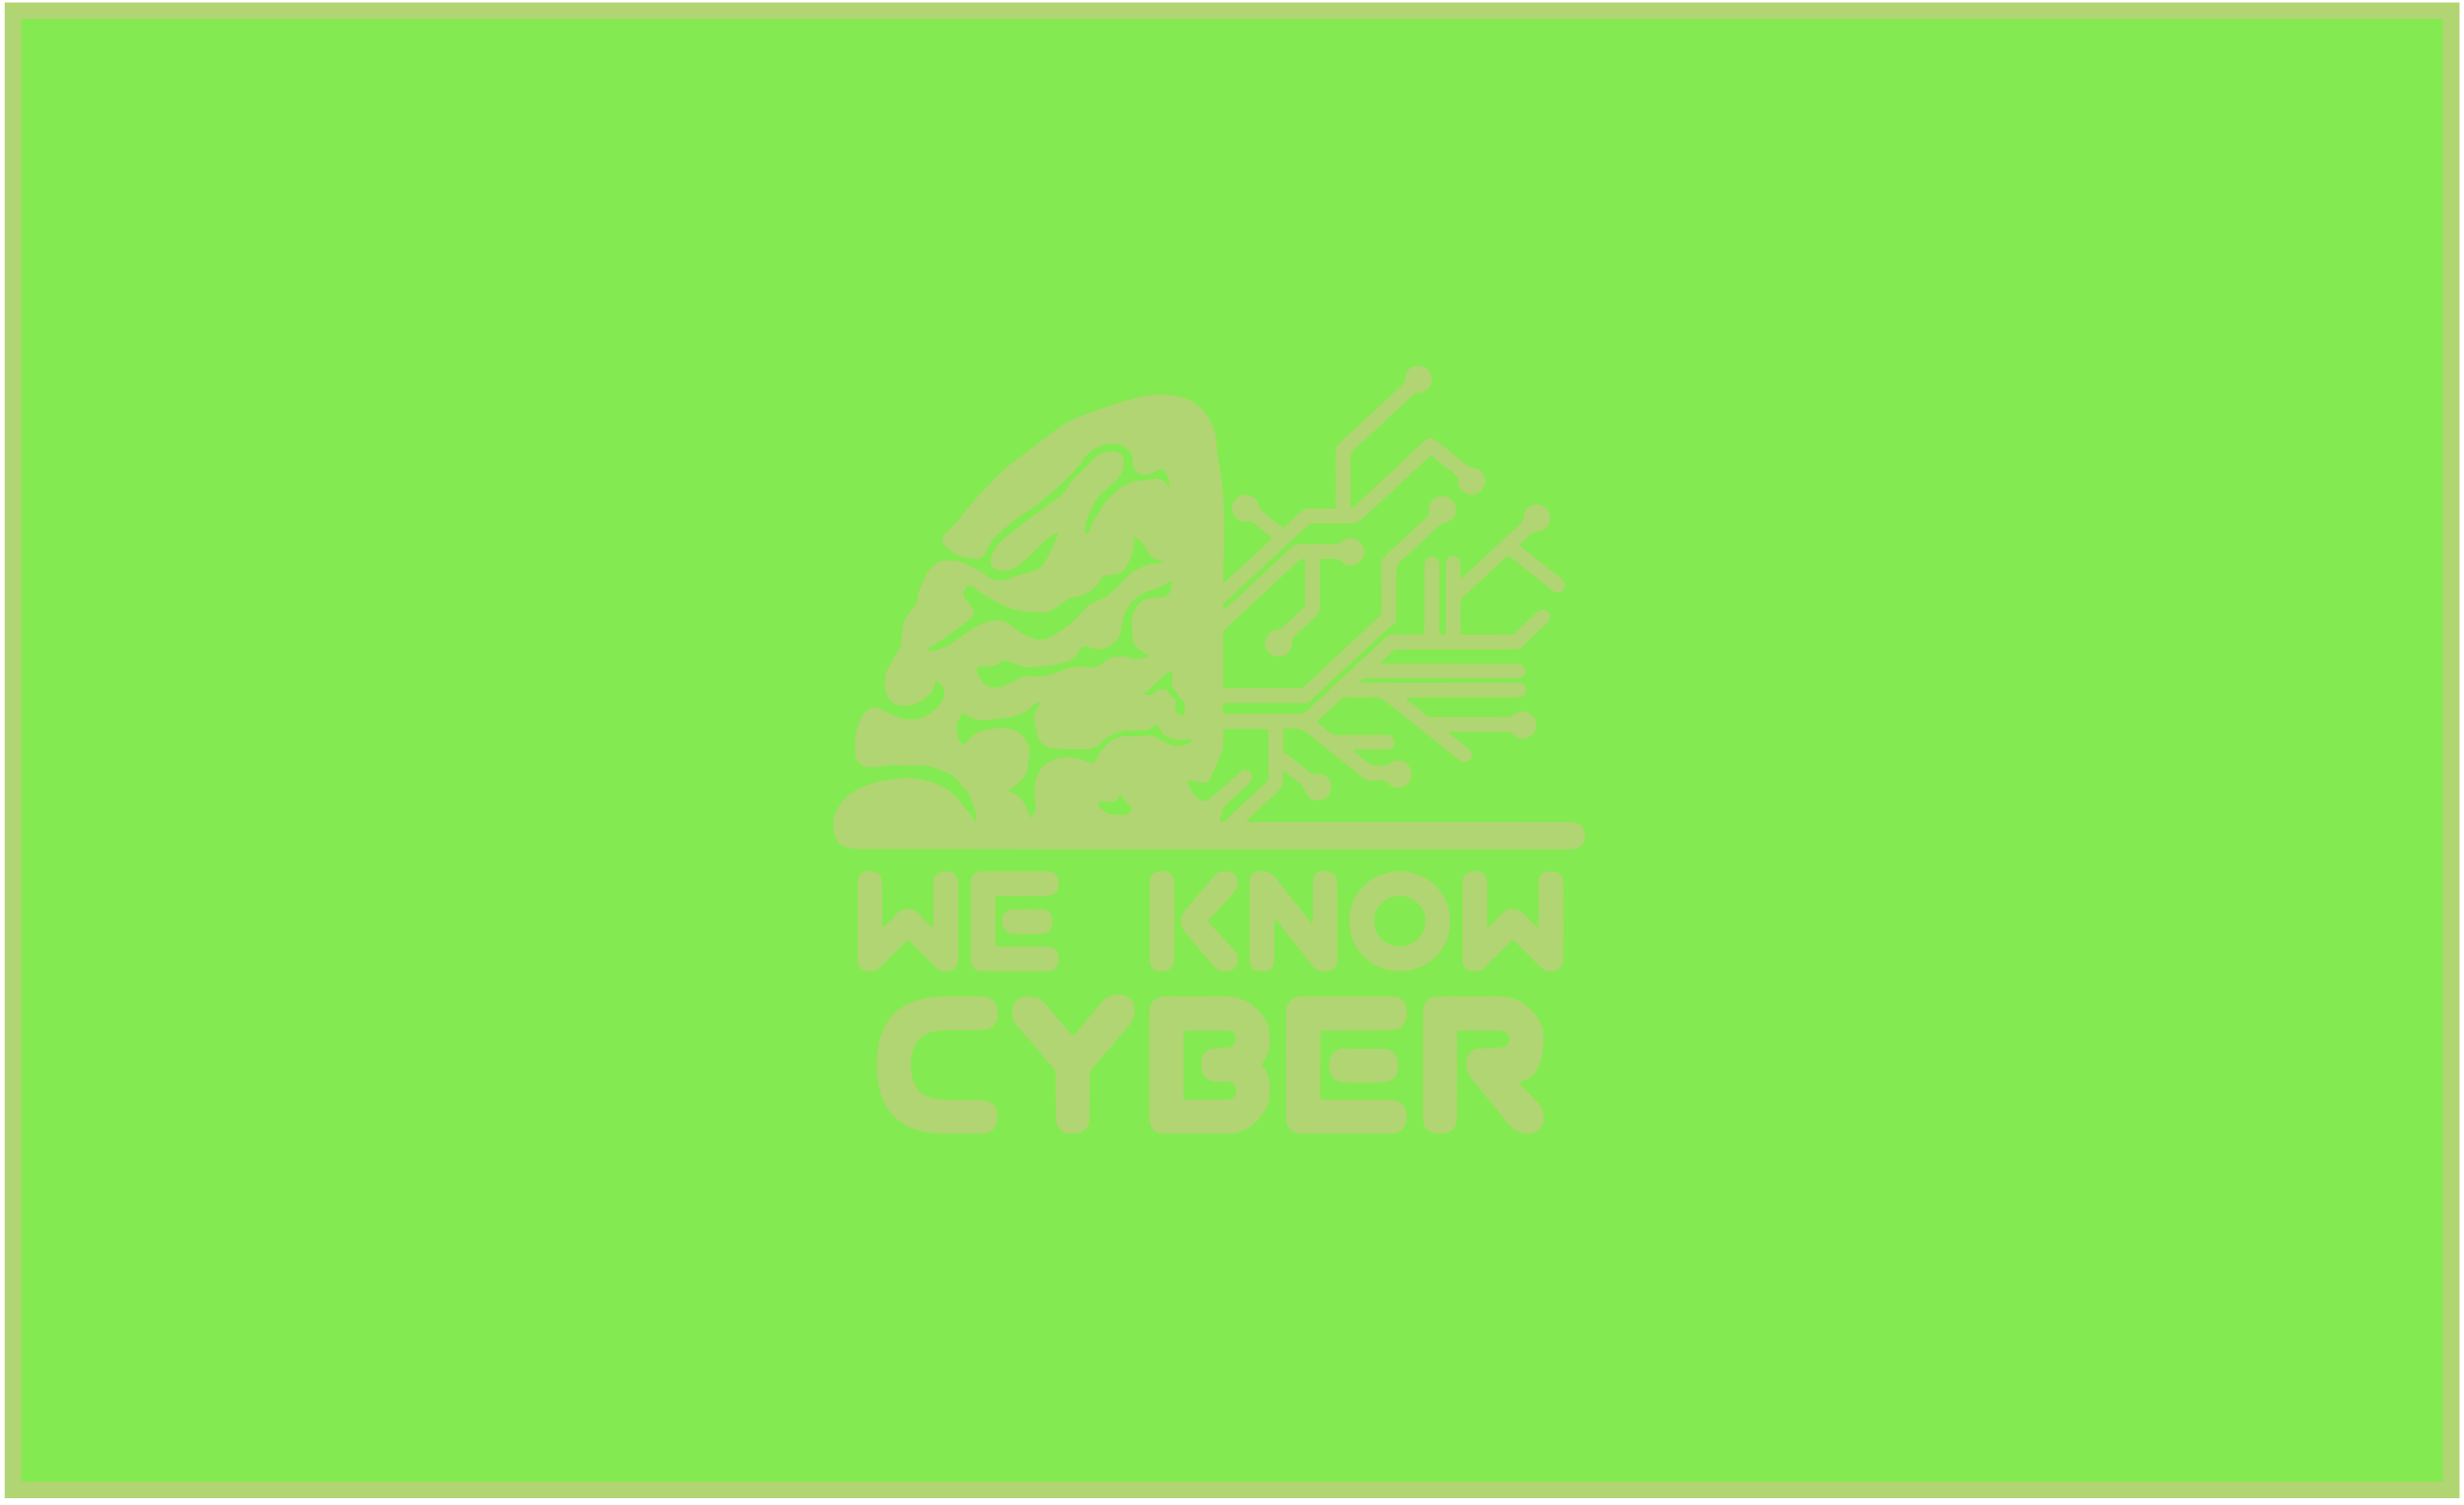 <svg width="298" height="182" viewBox="0 0 298 182" fill="none" xmlns="http://www.w3.org/2000/svg">
<rect x="1.571" y="1.3" width="294.887" height="178.892" fill="black"/>
<rect x="1.571" y="1.3" width="294.887" height="178.892" fill="#84EA51" style="mix-blend-mode:darken"/>
<rect x="1.571" y="1.3" width="294.887" height="178.892" stroke="#B1D572" stroke-width="2"/>
<g clip-path="url(#clip0_257_119)">
<path d="M155.201 63.853C155.415 63.666 155.591 63.517 155.761 63.361C156.228 62.93 156.69 62.496 157.155 62.064C157.561 61.685 158.014 61.47 158.597 61.498C159.364 61.535 160.134 61.508 160.903 61.508C161.084 61.508 161.265 61.508 161.503 61.508C161.519 61.274 161.544 61.083 161.544 60.892C161.547 58.872 161.558 56.851 161.538 54.832C161.533 54.27 161.717 53.858 162.133 53.475C164.603 51.201 167.051 48.905 169.515 46.624C169.776 46.383 169.919 46.143 169.929 45.769C169.948 45.016 170.452 44.457 171.186 44.28C171.865 44.115 172.582 44.404 172.942 45.036C173.569 46.136 172.817 47.437 171.723 47.466C171.3 47.477 171.013 47.641 170.72 47.916C168.403 50.085 166.08 52.245 163.747 54.397C163.469 54.654 163.338 54.917 163.342 55.304C163.361 57.14 163.352 58.976 163.353 60.812C163.353 61.008 163.353 61.204 163.353 61.405C163.641 61.459 163.747 61.287 163.873 61.17C165.085 60.046 166.294 58.918 167.504 57.791C169.093 56.311 170.681 54.831 172.271 53.351C172.757 52.898 173.168 52.878 173.696 53.294C174.823 54.184 175.947 55.079 177.066 55.979C177.445 56.283 177.809 56.551 178.333 56.613C178.993 56.691 179.381 57.162 179.56 57.787C179.733 58.39 179.549 58.914 179.12 59.343C178.618 59.844 177.999 59.932 177.359 59.684C176.726 59.439 176.345 58.933 176.375 58.256C176.395 57.78 176.197 57.528 175.858 57.27C175.048 56.654 174.259 56.008 173.46 55.375C173.344 55.283 173.22 55.197 173.07 55.085C172.948 55.182 172.828 55.265 172.721 55.363C170.177 57.729 167.636 60.095 165.092 62.462C164.995 62.553 164.893 62.64 164.797 62.733C164.382 63.137 163.902 63.315 163.306 63.3C161.852 63.266 160.398 63.29 158.945 63.276C158.607 63.273 158.348 63.362 158.095 63.6C154.838 66.646 151.573 69.683 148.301 72.712C147.986 73.003 147.828 73.296 147.999 73.759C148.114 73.679 148.224 73.62 148.314 73.536C150.906 71.126 153.501 68.717 156.081 66.292C156.433 65.961 156.788 65.793 157.28 65.802C158.683 65.826 160.087 65.803 161.491 65.813C161.807 65.815 162.054 65.744 162.297 65.515C162.811 65.029 163.536 64.969 164.157 65.304C164.731 65.613 165.068 66.282 164.986 66.946C164.903 67.615 164.387 68.172 163.712 68.328C163.142 68.459 162.634 68.316 162.245 67.901C161.999 67.641 161.746 67.562 161.408 67.575C160.843 67.595 160.277 67.581 159.662 67.581C159.643 67.822 159.614 68.016 159.613 68.209C159.61 69.879 159.592 71.549 159.621 73.218C159.632 73.854 159.439 74.324 158.95 74.742C158.151 75.425 157.411 76.178 156.626 76.878C156.355 77.12 156.235 77.354 156.254 77.732C156.296 78.576 155.65 79.296 154.832 79.397C154.014 79.498 153.269 78.993 153.049 78.188C152.795 77.256 153.426 76.275 154.398 76.166C154.742 76.127 154.988 76 155.227 75.774C156.002 75.038 156.786 74.311 157.574 73.588C157.761 73.417 157.841 73.234 157.839 72.978C157.829 71.342 157.835 69.706 157.833 68.07C157.833 67.924 157.811 67.779 157.8 67.653C157.439 67.493 157.224 67.672 157.009 67.872C156.032 68.784 155.051 69.692 154.074 70.602C152.155 72.389 150.242 74.181 148.315 75.959C148.05 76.204 147.918 76.449 147.921 76.82C147.938 78.773 147.929 80.726 147.931 82.679C147.931 82.842 147.948 83.004 147.96 83.21C148.175 83.222 148.354 83.242 148.532 83.242C151.357 83.244 154.181 83.238 157.006 83.249C157.35 83.25 157.605 83.142 157.852 82.912C160.108 80.801 162.371 78.699 164.633 76.593C165.329 75.944 166.015 75.283 166.725 74.65C166.971 74.43 167.074 74.203 167.07 73.872C167.055 72.053 167.079 70.233 167.051 68.414C167.043 67.881 167.216 67.497 167.601 67.143C169.25 65.631 170.879 64.096 172.525 62.578C172.762 62.359 172.886 62.159 172.837 61.804C172.733 61.064 173.161 60.39 173.826 60.118C174.499 59.844 175.243 60.04 175.725 60.62C176.499 61.551 175.986 62.982 174.752 63.236C174.411 63.306 174.177 63.457 173.944 63.675C172.381 65.133 170.821 66.595 169.244 68.038C168.971 68.287 168.863 68.548 168.865 68.907C168.874 70.743 168.868 72.58 168.867 74.416C168.867 74.582 168.863 74.75 168.851 74.916C168.827 75.259 168.656 75.504 168.36 75.681C168.147 75.809 167.939 75.951 167.758 76.119C164.673 78.981 161.59 81.847 158.511 84.716C158.211 84.996 157.897 85.164 157.472 85.04C157.348 85.004 157.207 85.018 157.074 85.018C154.199 85.017 151.325 85.017 148.45 85.018C148.302 85.018 148.154 85.032 148.007 85.04C147.778 85.44 147.902 85.832 147.904 86.27C148.12 86.288 148.297 86.316 148.474 86.316C151.332 86.319 154.189 86.313 157.048 86.322C157.509 86.323 157.861 86.176 158.204 85.853C161.346 82.905 164.506 79.975 167.658 77.037C167.946 76.769 168.254 76.698 168.655 76.712C169.823 76.752 170.992 76.724 172.161 76.722C172.174 76.722 172.188 76.705 172.258 76.659C172.265 76.524 172.283 76.347 172.283 76.171C172.285 73.833 172.282 71.497 172.286 69.159C172.287 68.809 172.295 68.457 172.335 68.11C172.385 67.672 172.714 67.364 173.118 67.33C173.545 67.294 173.932 67.562 174.039 68.011C174.093 68.234 174.102 68.473 174.103 68.705C174.106 71.176 174.104 73.646 174.103 76.117C174.103 76.298 174.103 76.479 174.103 76.704C174.353 76.704 174.559 76.704 174.829 76.704C174.842 76.52 174.866 76.327 174.866 76.135C174.869 73.614 174.868 71.094 174.869 68.572C174.869 68.422 174.862 68.272 174.874 68.122C174.911 67.643 175.301 67.255 175.745 67.245C176.181 67.235 176.601 67.623 176.63 68.101C176.655 68.533 176.635 68.969 176.641 69.403C176.643 69.562 176.662 69.722 176.68 69.974C176.863 69.834 176.983 69.758 177.085 69.663C179.361 67.549 181.632 65.43 183.91 63.319C184.132 63.113 184.243 62.902 184.255 62.587C184.287 61.63 184.971 60.993 185.901 61.009C186.765 61.024 187.456 61.699 187.489 62.559C187.524 63.455 186.863 64.219 185.944 64.261C185.573 64.278 185.317 64.406 185.071 64.649C184.646 65.069 184.206 65.472 183.734 65.918C183.913 66.069 184.048 66.189 184.187 66.299C185.677 67.485 187.167 68.67 188.657 69.856C188.787 69.959 188.924 70.061 189.031 70.186C189.337 70.541 189.336 70.984 189.044 71.326C188.752 71.667 188.312 71.746 187.918 71.519C187.803 71.453 187.699 71.366 187.595 71.283C185.988 70.003 184.382 68.723 182.775 67.443C182.672 67.361 182.56 67.288 182.425 67.189C182.317 67.268 182.206 67.334 182.113 67.42C180.41 68.999 178.716 70.585 177.007 72.156C176.737 72.404 176.626 72.66 176.634 73.026C176.656 74.061 176.642 75.096 176.642 76.131C176.642 76.31 176.642 76.49 176.642 76.704C176.842 76.722 176.987 76.747 177.13 76.747C178.952 76.75 180.774 76.743 182.595 76.754C182.887 76.756 183.098 76.663 183.305 76.466C184.103 75.704 184.913 74.957 185.721 74.208C185.855 74.084 185.992 73.954 186.147 73.863C186.503 73.654 186.928 73.725 187.202 74.016C187.504 74.337 187.549 74.753 187.297 75.113C187.193 75.261 187.059 75.392 186.925 75.517C186.244 76.157 185.552 76.787 184.877 77.433C184.663 77.638 184.473 77.873 184.299 78.113C184.119 78.36 183.896 78.509 183.594 78.531C183.411 78.544 183.227 78.544 183.043 78.546C181.005 78.546 178.965 78.546 176.927 78.546C174.354 78.546 171.783 78.553 169.21 78.543C168.815 78.54 168.509 78.644 168.231 78.93C167.825 79.347 167.388 79.732 166.947 80.147C167.128 80.328 167.319 80.27 167.488 80.271C169.744 80.275 172.001 80.273 174.256 80.273C177.264 80.273 180.272 80.272 183.28 80.275C183.462 80.275 183.651 80.281 183.823 80.332C184.254 80.457 184.51 80.861 184.458 81.287C184.408 81.703 184.103 81.999 183.654 82.042C183.422 82.064 183.187 82.058 182.953 82.058C177.137 82.059 171.321 82.058 165.506 82.059C165.141 82.059 164.755 82.013 164.545 82.439C164.66 82.624 164.844 82.549 164.995 82.55C165.98 82.558 166.967 82.555 167.953 82.555C173.033 82.554 178.113 82.553 183.194 82.553C183.41 82.553 183.631 82.546 183.843 82.582C184.316 82.664 184.609 83.044 184.585 83.507C184.562 83.951 184.21 84.295 183.734 84.328C183.551 84.341 183.366 84.335 183.183 84.335C179.004 84.336 174.827 84.335 170.649 84.337C170.456 84.337 170.264 84.354 169.976 84.367C170.115 84.529 170.174 84.624 170.255 84.689C171.01 85.296 171.775 85.89 172.522 86.506C172.782 86.719 173.068 86.725 173.371 86.725C175.977 86.725 178.585 86.725 181.191 86.725C181.543 86.725 181.894 86.715 182.244 86.728C182.59 86.74 182.874 86.662 183.155 86.42C183.667 85.975 184.278 85.915 184.885 86.223C185.467 86.517 185.778 87.006 185.783 87.672C185.789 88.385 185.452 88.886 184.816 89.175C184.167 89.471 183.538 89.36 183.062 88.861C182.765 88.549 182.467 88.501 182.09 88.502C179.984 88.509 177.878 88.505 175.772 88.505C175.608 88.505 175.443 88.505 175.18 88.505C175.304 88.657 175.356 88.75 175.433 88.812C176.097 89.346 176.765 89.873 177.431 90.406C177.56 90.51 177.694 90.615 177.802 90.741C178.089 91.077 178.089 91.503 177.82 91.844C177.576 92.153 177.148 92.267 176.78 92.1C176.631 92.031 176.494 91.929 176.364 91.826C173.436 89.498 170.504 87.175 167.588 84.831C167.149 84.478 166.712 84.299 166.135 84.322C165.067 84.366 163.996 84.344 162.927 84.329C162.588 84.324 162.327 84.411 162.077 84.652C161.27 85.427 160.442 86.18 159.624 86.943C159.516 87.044 159.418 87.156 159.268 87.313C159.549 87.54 159.801 87.749 160.06 87.951C160.44 88.249 160.785 88.652 161.219 88.806C161.652 88.961 162.174 88.874 162.657 88.876C164.245 88.881 165.833 88.877 167.42 88.879C167.586 88.879 167.757 88.877 167.918 88.914C168.384 89.022 168.662 89.419 168.611 89.874C168.562 90.306 168.23 90.631 167.764 90.64C166.829 90.657 165.892 90.649 164.957 90.65C164.623 90.651 164.288 90.646 163.954 90.653C163.863 90.655 163.773 90.69 163.63 90.722C163.717 90.825 163.759 90.894 163.819 90.942C164.431 91.434 165.039 91.931 165.666 92.402C165.813 92.512 166.027 92.563 166.214 92.58C166.53 92.609 166.85 92.574 167.166 92.592C167.546 92.614 167.858 92.522 168.18 92.284C168.88 91.766 169.853 91.941 170.369 92.621C170.907 93.33 170.805 94.3 170.134 94.874C169.493 95.422 168.472 95.397 167.916 94.753C167.651 94.447 167.383 94.339 167.009 94.367C166.677 94.392 166.34 94.374 166.011 94.419C165.602 94.475 165.27 94.377 164.945 94.117C162.782 92.383 160.588 90.688 158.452 88.922C157.74 88.333 157.032 87.982 156.104 88.112C155.828 88.152 155.542 88.118 155.227 88.118C155.206 88.288 155.177 88.414 155.176 88.541C155.171 89.175 155.184 89.809 155.169 90.444C155.163 90.718 155.242 90.911 155.464 91.085C156.451 91.856 157.429 92.639 158.402 93.427C158.615 93.601 158.818 93.627 159.09 93.586C159.889 93.464 160.54 93.825 160.859 94.511C161.155 95.148 161.002 95.894 160.472 96.391C159.599 97.21 158.113 96.818 157.828 95.654C157.721 95.221 157.504 94.953 157.175 94.706C156.668 94.325 156.18 93.92 155.681 93.528C155.555 93.428 155.421 93.34 155.2 93.182C155.188 93.506 155.161 93.73 155.175 93.952C155.225 94.774 154.944 95.418 154.308 95.974C153.163 96.972 152.072 98.034 150.96 99.069C150.881 99.144 150.815 99.231 150.656 99.407C150.976 99.407 151.186 99.407 151.395 99.407C164.045 99.407 176.697 99.406 189.347 99.409C189.68 99.409 190.018 99.418 190.346 99.468C191.159 99.587 191.71 100.242 191.72 101.066C191.73 101.861 191.204 102.521 190.414 102.667C190.137 102.718 189.849 102.723 189.567 102.723C184.152 102.726 178.738 102.725 173.323 102.725C157.781 102.725 142.239 102.731 126.697 102.723C119.094 102.719 111.492 102.687 103.889 102.675C103.102 102.674 102.362 102.509 101.673 102.143C101.51 102.057 101.359 101.896 101.27 101.734C100.786 100.852 100.643 99.903 100.853 98.924C100.935 98.541 101.104 98.167 101.293 97.819C101.89 96.715 102.762 95.913 103.908 95.361C105.439 94.623 107.058 94.307 108.729 94.172C108.747 94.171 108.764 94.172 108.78 94.169C109.911 93.915 111.003 94.184 112.093 94.433C113.335 94.718 114.434 95.268 115.386 96.137C115.785 96.502 116.132 96.89 116.44 97.329C116.697 97.697 117.006 98.026 117.274 98.386C117.511 98.704 117.722 99.039 117.977 99.413C118.032 99.305 118.109 99.226 118.102 99.154C118.066 98.792 118.053 98.418 117.949 98.075C117.782 97.518 117.565 96.975 117.342 96.436C117.123 95.906 116.815 95.432 116.356 95.069C116.279 95.008 116.197 94.937 116.155 94.852C115.722 93.997 114.937 93.585 114.105 93.26C113.299 92.945 112.488 92.618 111.604 92.591C111.306 92.582 111.008 92.594 110.71 92.595C110.21 92.598 109.704 92.647 109.21 92.592C108.405 92.503 107.615 92.523 106.819 92.661C106.147 92.779 105.478 92.87 104.78 92.764C104.203 92.675 103.442 91.945 103.444 91.28C103.447 90.515 103.325 89.751 103.458 88.984C103.657 87.848 104.009 86.787 104.865 85.954C105.259 85.572 105.826 85.444 106.333 85.681C106.937 85.963 107.52 86.289 108.125 86.57C109.078 87.013 110.087 87.08 111.111 86.938C111.384 86.9 111.66 86.781 111.903 86.642C112.528 86.284 113.107 85.847 113.577 85.305C113.843 85.001 114.052 84.61 114.171 84.222C114.412 83.434 113.976 82.658 113.18 82.339C113.157 82.379 113.115 82.418 113.111 82.462C113.034 83.328 112.55 83.945 111.878 84.434C111.035 85.048 110.128 85.442 109.041 85.339C107.766 85.217 107.308 84.441 107.083 83.351C106.855 82.243 107.131 81.237 107.699 80.289C108.025 79.746 108.343 79.196 108.686 78.664C108.864 78.388 108.964 78.101 108.985 77.776C109.009 77.393 109.047 77.011 109.078 76.628C109.183 75.333 109.649 74.214 110.633 73.327C110.778 73.196 110.885 72.96 110.901 72.763C110.962 72.038 111.127 71.355 111.474 70.709C111.724 70.241 111.855 69.695 112.165 69.276C112.657 68.612 113.209 67.924 114.111 67.829C115.063 67.729 116.013 67.805 116.902 68.231C117.776 68.65 118.647 69.065 119.403 69.692C119.969 70.163 120.627 70.359 121.37 70.16C121.595 70.099 121.853 70.11 122.05 70.003C122.992 69.497 124.068 69.437 125.05 69.068C125.579 68.869 125.982 68.569 126.28 68.1C126.791 67.295 127.234 66.459 127.567 65.562C127.703 65.194 127.907 64.85 128.051 64.458C127.468 64.654 126.908 64.89 126.455 65.306C125.953 65.769 125.493 66.279 124.997 66.75C124.454 67.268 123.913 67.792 123.332 68.264C122.692 68.785 121.938 69.039 121.101 68.993C120.984 68.987 120.86 68.996 120.754 68.958C119.873 68.647 119.6 68.343 119.914 67.327C120.202 66.395 120.786 65.643 121.551 65.038C121.984 64.697 122.429 64.371 122.861 64.031C123.294 63.691 123.711 63.332 124.149 62.999C124.706 62.573 125.273 62.162 125.841 61.752C126.503 61.274 127.183 60.821 127.828 60.321C128.398 59.88 128.88 59.346 129.246 58.715C129.613 58.083 130.187 57.638 130.694 57.131C131.271 56.552 131.839 55.966 132.419 55.389C133.081 54.731 134.415 54.368 135.399 54.834C135.678 54.966 135.822 55.187 135.86 55.498C136.009 56.71 135.607 57.68 134.643 58.436C134.118 58.847 133.631 59.307 133.117 59.733C132.648 60.123 132.442 60.683 132.162 61.188C131.724 61.981 131.435 62.836 131.266 63.726C131.21 64.025 131.141 64.347 131.385 64.605C131.448 64.594 131.498 64.599 131.507 64.581C131.764 64.098 132.034 63.62 132.266 63.125C132.933 61.702 133.801 60.404 135.006 59.406C135.901 58.663 136.955 58.125 138.193 58.101C138.639 58.092 139.089 58.008 139.527 57.913C140.111 57.788 140.564 58.017 140.976 58.379C141.121 58.507 141.233 58.672 141.428 58.901C141.45 58.697 141.481 58.593 141.47 58.493C141.404 57.879 141.187 57.332 140.763 56.87C140.603 56.697 140.45 56.647 140.238 56.776C140.039 56.898 139.818 56.985 139.624 57.113C139.227 57.375 138.791 57.448 138.332 57.421C137.625 57.379 137.164 56.965 137.041 56.261C137.001 56.032 136.966 55.797 136.971 55.566C136.981 55.016 136.736 54.599 136.323 54.275C135.599 53.709 134.8 53.533 133.881 53.718C132.553 53.986 131.575 54.702 130.838 55.81C130.58 56.196 130.271 56.551 129.967 56.904C129.138 57.866 128.194 58.712 127.239 59.544C126.838 59.895 126.411 60.217 125.997 60.553C125.648 60.836 125.3 61.122 124.948 61.402C124.832 61.495 124.711 61.589 124.581 61.659C123.081 62.469 121.837 63.612 120.587 64.743C120.002 65.273 119.566 65.921 119.285 66.678C119.105 67.163 118.595 67.72 117.841 67.576C117.449 67.502 117.049 67.473 116.658 67.396C115.683 67.204 114.946 66.598 114.241 65.954C113.901 65.644 113.858 65.135 114.149 64.782C114.414 64.461 114.716 64.171 115.002 63.869C115.334 63.519 115.706 63.199 115.992 62.816C117.504 60.788 119.225 58.949 121.016 57.173C121.452 56.74 121.943 56.357 122.434 55.983C124.067 54.737 125.72 53.519 127.348 52.267C128.603 51.302 129.964 50.55 131.462 50.028C133.511 49.314 135.557 48.588 137.667 48.069C139.327 47.661 141.011 47.58 142.676 47.995C144.483 48.446 145.784 49.546 146.557 51.255C146.942 52.105 147.122 53 147.151 53.924C147.174 54.662 147.299 55.377 147.443 56.099C147.63 57.029 147.736 57.977 147.832 58.921C148.045 60.999 148.114 63.083 148.055 65.172C148.01 66.756 147.972 68.341 147.934 69.925C147.93 70.101 147.947 70.277 147.955 70.474C148.354 70.282 153.388 65.638 153.83 65.067C153.703 64.953 153.577 64.829 153.438 64.719C152.852 64.247 152.257 63.789 151.679 63.309C151.446 63.115 151.223 63.026 150.907 63.075C150.195 63.185 149.625 62.917 149.247 62.301C148.889 61.715 148.919 61.117 149.298 60.557C149.679 59.994 150.234 59.748 150.902 59.858C151.592 59.97 152.074 60.388 152.214 61.071C152.296 61.474 152.502 61.713 152.8 61.944C153.585 62.56 154.363 63.188 155.201 63.853ZM112.125 78.558C112.118 78.595 112.111 78.632 112.104 78.669C112.345 78.687 112.6 78.762 112.825 78.712C113.558 78.549 114.282 78.347 114.913 77.906C115.679 77.37 116.477 76.878 117.223 76.316C118.071 75.676 119.022 75.294 120.045 75.1C120.777 74.96 121.497 75.016 122.13 75.531C122.955 76.203 123.801 76.839 124.836 77.197C125.489 77.422 126.113 77.483 126.73 77.203C127.213 76.984 127.662 76.688 128.116 76.409C129.174 75.755 130.094 74.947 130.902 73.995C131.394 73.415 131.962 72.902 132.737 72.664C133.6 72.399 134.294 71.834 134.938 71.225C135.421 70.766 135.842 70.244 136.307 69.766C136.526 69.54 136.757 69.305 137.028 69.154C137.977 68.627 138.931 68.103 140.07 68.12C140.274 68.123 140.5 68.093 140.642 67.814C140.419 67.77 140.229 67.723 140.036 67.696C139.538 67.626 139.171 67.4 138.959 66.92C138.819 66.601 138.639 66.296 138.445 66.005C138.14 65.549 137.698 65.242 137.157 64.885C137.157 65.126 137.165 65.267 137.156 65.407C137.131 65.788 137.165 66.19 137.054 66.545C136.862 67.163 136.593 67.76 136.33 68.354C136.069 68.943 135.603 69.294 134.966 69.416C134.523 69.5 134.082 69.59 133.64 69.669C133.348 69.722 133.166 69.868 133.081 70.165C133.033 70.333 132.935 70.505 132.817 70.635C132.029 71.504 131.08 72.082 129.891 72.211C129.603 72.242 129.356 72.352 129.115 72.523C128.573 72.912 128.02 73.289 127.449 73.634C126.821 74.014 126.136 74.204 125.391 74.075C125.259 74.052 125.126 74.035 124.992 74.035C123.11 74.032 121.447 73.336 119.855 72.419C119.58 72.261 119.329 72.058 119.045 71.921C118.59 71.7 118.183 71.434 117.84 71.049C117.511 70.681 117.001 70.754 116.732 71.161C116.413 71.643 116.448 72.127 116.823 72.578C117.068 72.871 117.336 73.153 117.533 73.477C117.883 74.054 117.822 74.404 117.312 74.836C116.765 75.299 116.214 75.764 115.628 76.176C114.474 76.989 113.294 77.766 112.125 78.558ZM139.874 87.58C139.768 87.608 139.748 87.607 139.736 87.617C139.672 87.669 139.605 87.719 139.546 87.778C139.145 88.171 138.687 88.385 138.105 88.34C137.657 88.305 137.204 88.329 136.752 88.333C136.485 88.335 136.207 88.303 135.954 88.368C134.844 88.651 133.8 89.052 133.009 89.953C132.635 90.378 132.082 90.615 131.537 90.621C130.137 90.637 128.734 90.597 127.337 90.508C126.387 90.447 125.644 89.735 125.418 88.795C125.313 88.36 125.287 87.905 125.175 87.472C124.958 86.637 125.233 85.932 125.68 85.257C125.737 85.171 125.783 85.079 125.849 84.961C125.337 85.029 125.213 85.087 124.912 85.355C124.7 85.543 124.491 85.736 124.264 85.904C123.519 86.459 122.63 86.659 121.748 86.817C120.963 86.956 120.148 86.925 119.362 87.062C118.382 87.234 117.559 86.9 116.751 86.436C116.625 86.364 116.502 86.289 116.356 86.203C115.939 86.957 115.585 87.682 115.731 88.541C115.838 89.163 115.952 89.788 116.57 90.123C116.878 89.783 117.156 89.429 117.482 89.127C118.373 88.3 119.528 88.215 120.651 88.062C121.429 87.957 122.179 88.064 122.897 88.402C123.703 88.782 124.439 89.903 124.487 90.791C124.526 91.517 124.37 92.216 124.277 92.925C124.203 93.503 123.936 93.964 123.538 94.361C123.326 94.573 123.086 94.756 122.859 94.953C122.709 95.084 122.567 95.225 122.41 95.348C122.262 95.463 122.1 95.559 121.943 95.664C121.945 95.696 121.948 95.729 121.95 95.761C122.663 95.822 123.16 96.21 123.586 96.733C124.004 97.247 124.248 97.845 124.473 98.455C124.532 98.615 124.58 98.78 124.632 98.942C124.67 98.94 124.707 98.938 124.745 98.936C124.99 98.455 125.254 97.967 125.252 97.409C125.249 96.727 125.183 96.046 125.152 95.364C125.142 95.148 125.119 94.923 125.168 94.717C125.512 93.26 126.262 92.17 127.805 91.76C129.161 91.4 130.443 91.546 131.67 92.209C132.039 92.409 132.275 92.355 132.501 91.978C132.68 91.677 132.833 91.36 133.028 91.069C133.505 90.36 134.025 89.689 134.844 89.334C135.453 89.07 136.094 89.008 136.748 89.032C137.414 89.057 138.077 89.111 138.744 88.973C139.006 88.919 139.314 88.962 139.571 89.049C139.864 89.148 140.122 89.352 140.4 89.501C140.75 89.689 141.094 89.895 141.461 90.045C142.199 90.347 142.937 90.194 143.668 89.98C143.979 89.888 144.097 89.672 144.134 89.331C143.962 89.354 143.831 89.364 143.705 89.39C143.11 89.508 142.522 89.499 141.926 89.368C141.239 89.217 140.687 88.902 140.332 88.272C140.196 88.031 140.026 87.809 139.874 87.58ZM147.529 99.331C147.896 99.505 148.089 99.321 148.29 99.134C149.875 97.653 151.46 96.171 153.055 94.701C153.295 94.48 153.407 94.254 153.405 93.922C153.391 92.154 153.399 90.386 153.397 88.618C153.397 88.474 153.372 88.329 153.36 88.198C152.772 88.07 148.349 88.098 147.969 88.236C147.969 88.588 147.989 88.954 147.964 89.317C147.929 89.83 147.96 90.379 147.786 90.846C147.354 91.999 146.82 93.114 146.332 94.246C146.211 94.528 145.994 94.638 145.701 94.648C145.129 94.668 144.571 94.619 144.03 94.41C143.924 94.369 143.775 94.382 143.669 94.425C143.62 94.445 143.586 94.618 143.616 94.692C143.918 95.442 144.298 96.157 144.977 96.626C145.332 96.869 145.791 97.001 146.195 96.683C146.808 96.198 147.407 95.694 147.998 95.18C148.714 94.557 149.417 93.915 150.122 93.278C150.349 93.073 150.598 93.064 150.868 93.169C151.414 93.379 151.61 94.063 151.245 94.536C151.114 94.706 150.945 94.847 150.787 94.996C149.921 95.804 149.048 96.606 148.187 97.419C148.059 97.54 147.923 97.694 147.877 97.856C147.738 98.331 147.644 98.822 147.529 99.331ZM141.751 70.248C141.51 70.385 141.375 70.475 141.23 70.542C140.762 70.758 140.296 70.979 139.82 71.174C139.312 71.381 138.769 71.513 138.284 71.761C137.126 72.356 136.276 73.258 135.909 74.526C135.716 75.194 135.614 75.891 135.512 76.581C135.47 76.862 135.371 77.086 135.193 77.293C134.421 78.186 133.07 78.915 131.546 78.245C131.104 78.05 131.011 78.112 130.712 78.506C130.441 78.864 130.162 79.218 129.857 79.547C129.579 79.847 129.205 80.004 128.808 80.1C128.55 80.163 128.294 80.236 128.035 80.291C127.661 80.372 127.288 80.47 126.908 80.509C126.096 80.593 125.281 80.658 124.465 80.704C124.204 80.719 123.925 80.689 123.676 80.609C123.042 80.409 122.415 80.183 121.795 79.938C121.522 79.831 121.335 79.817 121.082 80.028C120.446 80.557 119.693 80.729 118.876 80.573C118.331 80.47 118.161 80.581 118.173 81.126C118.178 81.348 118.237 81.594 118.349 81.785C118.515 82.069 118.736 82.327 118.959 82.573C119.339 82.994 119.834 83.168 120.396 83.157C120.924 83.147 121.416 82.994 121.886 82.767C122.457 82.492 123.028 82.216 123.587 81.917C123.852 81.776 124.108 81.728 124.403 81.776C125.638 81.973 126.824 81.711 127.994 81.35C128.15 81.302 128.285 81.192 128.433 81.115C128.669 80.992 128.898 80.794 129.145 80.768C129.888 80.692 130.634 80.564 131.387 80.678C131.486 80.694 131.585 80.707 131.685 80.715C132.345 80.763 132.939 80.612 133.441 80.153C133.828 79.8 134.256 79.472 134.793 79.453C135.429 79.431 136.082 79.278 136.704 79.606C136.884 79.701 137.132 79.712 137.342 79.694C137.789 79.655 138.235 79.582 138.675 79.496C138.773 79.477 138.847 79.343 138.961 79.234C138.841 79.161 138.791 79.116 138.732 79.098C138.187 78.932 137.767 78.575 137.368 78.194C137.267 78.098 137.188 77.954 137.154 77.818C136.958 77.023 136.835 76.219 136.877 75.394C136.917 74.627 137.114 73.914 137.55 73.279C137.905 72.76 138.4 72.421 139.021 72.334C139.547 72.26 140.086 72.281 140.615 72.223C140.836 72.199 141.119 72.144 141.25 71.995C141.655 71.534 141.698 70.943 141.751 70.248ZM142.285 84.709C141.827 85.779 142.408 86.665 143.29 86.545C143.29 86.16 143.268 85.762 143.297 85.369C143.319 85.077 143.293 84.86 143 84.706C142.849 84.626 142.734 84.459 142.627 84.314C142.419 84.034 142.235 83.736 142.029 83.454C141.703 83.012 141.583 82.538 141.75 82.001C141.799 81.844 141.827 81.676 141.839 81.511C141.859 81.236 141.726 81.122 141.478 81.239C141.196 81.373 140.911 81.531 140.684 81.74C140.196 82.189 139.761 82.695 139.274 83.144C138.987 83.406 138.642 83.604 138.321 83.832C138.351 84.025 138.496 84.057 138.652 84.063C139.087 84.081 139.498 83.998 139.775 83.639C140.04 83.295 140.373 83.356 140.726 83.383C141.039 83.407 141.231 83.525 141.383 83.817C141.509 84.058 141.748 84.242 141.947 84.44C142.05 84.545 142.176 84.625 142.285 84.709ZM135.612 96.152C135.453 96.302 135.296 96.387 135.238 96.517C135.085 96.859 134.813 96.971 134.478 96.984C134.279 96.993 134.078 96.984 133.88 96.964C133.602 96.938 133.326 96.896 133.061 96.862C132.851 97.284 132.819 97.447 132.988 97.627C133.357 98.02 133.774 98.383 134.316 98.471C134.855 98.557 135.41 98.56 135.958 98.56C136.146 98.56 136.351 98.473 136.517 98.374C136.984 98.1 137.017 97.615 136.558 97.34C136.217 97.135 136.012 96.87 135.866 96.523C135.824 96.419 135.74 96.333 135.612 96.152Z" fill="#B1D572"/>
<path d="M138.989 128.831C138.989 126.897 138.988 124.961 138.99 123.027C138.99 122.727 138.991 122.425 139.017 122.127C139.097 121.2 139.762 120.572 140.7 120.534C140.967 120.523 141.234 120.53 141.502 120.53C143.773 120.53 146.043 120.548 148.315 120.523C149.751 120.507 150.942 121.038 151.971 121.994C152.749 122.717 153.34 123.583 153.495 124.633C153.691 125.967 153.677 127.306 152.771 128.447C152.601 128.661 152.558 128.83 152.751 129.06C153.309 129.724 153.529 130.511 153.581 131.366C153.649 132.496 153.469 133.56 152.841 134.518C151.994 135.809 150.863 136.714 149.328 137.058C149.184 137.091 149.031 137.103 148.882 137.103C146.177 137.106 143.472 137.111 140.766 137.103C139.722 137.1 139.044 136.445 139.013 135.386C138.98 134.236 138.993 133.084 138.99 131.933C138.986 130.899 138.989 129.865 138.989 128.831ZM143.157 132.947C143.389 132.964 143.552 132.986 143.716 132.986C145.218 132.988 146.721 132.987 148.224 132.985C148.375 132.985 148.526 132.983 148.674 132.962C148.973 132.921 149.21 132.769 149.344 132.497C149.764 131.647 149.271 130.834 148.319 130.808C147.885 130.796 147.449 130.818 147.017 130.798C146.349 130.768 145.656 130.394 145.424 129.645C145.26 129.116 145.247 128.583 145.35 128.063C145.483 127.387 145.907 126.933 146.62 126.826C146.982 126.771 147.347 126.739 147.712 126.714C148.011 126.694 148.315 126.715 148.613 126.689C149.097 126.646 149.367 126.366 149.41 125.887C149.424 125.721 149.426 125.553 149.414 125.388C149.385 124.991 149.159 124.746 148.766 124.68C148.652 124.66 148.533 124.658 148.417 124.657C146.814 124.652 145.211 124.648 143.608 124.645C143.542 124.645 143.475 124.65 143.409 124.654C143.229 124.666 143.137 124.762 143.134 124.942C143.132 125.043 143.129 125.143 143.129 125.242C143.128 127.627 143.128 130.013 143.129 132.397C143.129 132.561 143.145 132.724 143.157 132.947Z" fill="#B1D572"/>
<path d="M176.229 124.69C176.229 124.946 176.229 125.158 176.229 125.371C176.229 128.457 176.232 131.544 176.225 134.632C176.224 134.996 176.18 135.362 176.126 135.722C176.009 136.503 175.486 136.929 174.763 137.066C174.245 137.163 173.704 137.172 173.183 136.968C172.517 136.708 172.18 136.219 172.122 135.528C172.096 135.213 172.1 134.894 172.1 134.578C172.099 130.74 172.099 126.902 172.1 123.064C172.1 122.78 172.105 122.496 172.116 122.214C172.15 121.244 172.778 120.597 173.814 120.538C174.446 120.502 175.083 120.53 175.718 120.53C177.606 120.53 179.494 120.554 181.381 120.522C182.686 120.5 183.798 120.938 184.772 121.766C185.687 122.544 186.321 123.504 186.601 124.683C186.616 124.748 186.634 124.813 186.637 124.879C186.717 126.221 186.661 127.544 186.141 128.811C185.709 129.865 185.037 130.63 183.842 130.801C183.795 130.808 183.753 130.841 183.705 130.863C183.646 131.101 183.851 131.184 183.969 131.305C184.656 132.011 185.36 132.701 186.04 133.413C186.728 134.132 186.907 135.29 186.501 136.15C186.312 136.55 186.013 136.826 185.6 136.966C184.452 137.355 183.411 137.048 182.549 136.052C181.633 134.993 180.77 133.887 179.883 132.802C179.282 132.065 178.68 131.328 178.077 130.593C177.585 129.994 177.264 129.334 177.331 128.534C177.418 127.502 178.039 126.834 178.992 126.811C179.426 126.801 179.858 126.773 180.292 126.751C180.742 126.729 181.196 126.734 181.641 126.673C182.321 126.578 182.662 126.063 182.514 125.42C182.427 125.042 182.039 124.737 181.542 124.685C181.243 124.654 180.941 124.648 180.641 124.647C179.389 124.644 178.136 124.645 176.882 124.65C176.687 124.649 176.492 124.672 176.229 124.69Z" fill="#B1D572"/>
<path d="M159.707 124.687C159.695 124.909 159.68 125.09 159.68 125.27C159.678 127.639 159.679 130.009 159.679 132.378C159.679 132.478 159.683 132.578 159.682 132.677C159.68 132.881 159.782 132.988 159.983 132.997C160.132 133.004 160.283 133.006 160.433 133.006C162.789 133.006 165.143 133.002 167.499 133.01C167.882 133.011 168.264 133.054 168.644 133.1C169.397 133.19 169.866 133.643 170.033 134.352C170.163 134.902 170.179 135.473 169.971 136.026C169.71 136.72 169.166 137.013 168.475 137.101C168.359 137.116 168.241 137.106 168.124 137.106C164.599 137.106 161.076 137.106 157.551 137.105C157.367 137.105 157.18 137.111 157.002 137.078C156.111 136.914 155.596 136.325 155.569 135.413C155.544 134.596 155.541 133.779 155.54 132.961C155.537 129.657 155.537 126.354 155.541 123.049C155.541 122.683 155.526 122.307 155.596 121.951C155.767 121.089 156.221 120.692 157.179 120.53C157.244 120.519 157.313 120.526 157.379 120.526C161.053 120.526 164.729 120.524 168.403 120.527C169.21 120.528 169.817 120.918 170.022 121.682C170.205 122.361 170.219 123.069 169.881 123.728C169.671 124.136 169.331 124.409 168.884 124.496C168.478 124.576 168.059 124.632 167.646 124.634C165.207 124.647 162.768 124.64 160.329 124.643C160.133 124.647 159.938 124.671 159.707 124.687Z" fill="#B1D572"/>
<path d="M116.118 137.104C115.248 137.104 114.378 137.142 113.512 137.095C112.171 137.022 110.866 136.765 109.656 136.142C108.085 135.335 107.085 134.05 106.549 132.392C106.219 131.371 106.062 130.324 106.057 129.244C106.052 128.073 106.083 126.912 106.382 125.77C107.014 123.354 108.47 121.72 110.89 120.989C111.969 120.663 113.069 120.515 114.196 120.525C115.75 120.539 117.304 120.523 118.858 120.531C119.647 120.535 120.276 120.933 120.495 121.618C120.695 122.247 120.697 122.902 120.466 123.53C120.267 124.073 119.852 124.399 119.286 124.5C118.943 124.561 118.591 124.595 118.242 124.599C117.006 124.611 115.769 124.592 114.534 124.61C113.75 124.621 112.966 124.655 112.229 124.986C111.213 125.446 110.6 126.226 110.346 127.301C110.068 128.478 110.076 129.645 110.48 130.795C110.859 131.877 111.643 132.541 112.727 132.809C113.335 132.959 113.979 133.003 114.608 133.019C115.861 133.051 117.114 133.01 118.367 133.041C118.808 133.052 119.267 133.128 119.682 133.277C120.271 133.487 120.534 133.995 120.587 134.602C120.611 134.883 120.594 135.168 120.595 135.452C120.598 136.359 119.869 137.06 118.924 137.105C118.891 137.107 118.857 137.106 118.823 137.106C117.921 137.106 117.019 137.106 116.117 137.106C116.118 137.105 116.118 137.105 116.118 137.104Z" fill="#B1D572"/>
<path d="M129.685 137.126C129.454 137.101 129.215 137.106 128.994 137.047C128.318 136.865 127.898 136.427 127.794 135.726C127.741 135.364 127.695 134.998 127.69 134.633C127.669 133.081 127.659 131.529 127.661 129.978C127.661 129.66 127.58 129.41 127.368 129.163C126.325 127.948 125.301 126.716 124.264 125.494C123.876 125.037 123.468 124.595 123.069 124.147C122.435 123.438 122.294 122.613 122.531 121.72C122.715 121.028 123.249 120.664 123.909 120.567C124.358 120.501 124.836 120.568 125.292 120.637C125.718 120.703 126.046 120.976 126.323 121.303C127.306 122.461 128.295 123.613 129.27 124.776C129.785 125.39 129.81 125.386 130.321 124.754C131.328 123.509 132.343 122.269 133.379 121.048C134.086 120.213 135.577 120.033 136.495 120.624C136.822 120.835 137.031 121.137 137.12 121.5C137.35 122.447 137.194 123.303 136.528 124.065C135.047 125.762 133.593 127.482 132.118 129.185C131.897 129.44 131.794 129.701 131.796 130.042C131.806 131.744 131.802 133.446 131.79 135.148C131.788 135.393 131.752 135.649 131.676 135.88C131.414 136.682 130.837 137.088 129.987 137.105C129.887 137.107 129.787 137.105 129.686 137.105C129.687 137.113 129.686 137.119 129.685 137.126Z" fill="#B1D572"/>
<path d="M179.922 112.188C180.135 112.002 180.26 111.9 180.374 111.789C180.839 111.333 181.336 110.903 181.752 110.405C182.265 109.789 183.681 109.799 184.198 110.415C184.617 110.912 185.099 111.355 185.555 111.819C185.668 111.933 185.792 112.036 186.007 112.231C186.036 111.945 186.067 111.775 186.068 111.605C186.072 110.17 186.069 108.734 186.071 107.298C186.071 107.049 186.077 106.797 186.098 106.548C186.15 105.956 186.492 105.529 187.067 105.428C187.389 105.371 187.737 105.373 188.06 105.428C188.561 105.513 188.899 105.825 188.993 106.347C189.034 106.575 189.072 106.808 189.072 107.039C189.076 109.943 189.074 112.846 189.067 115.75C189.066 115.982 189.044 116.218 188.994 116.443C188.853 117.071 188.437 117.41 187.803 117.464C187.18 117.516 186.671 117.332 186.227 116.873C185.286 115.902 184.317 114.958 183.359 114.003C183.254 113.898 183.142 113.8 182.989 113.656C182.849 113.781 182.711 113.891 182.587 114.014C181.601 114.989 180.609 115.957 179.64 116.947C179.154 117.443 178.573 117.543 177.938 117.437C177.318 117.334 176.95 116.897 176.894 116.262C176.877 116.063 176.881 115.862 176.881 115.661C176.88 112.841 176.88 110.02 176.881 107.2C176.881 106.984 176.877 106.765 176.897 106.549C176.964 105.85 177.409 105.429 178.108 105.387C178.158 105.384 178.209 105.387 178.259 105.384C179.443 105.323 179.845 105.947 179.855 106.9C179.871 108.436 179.859 109.971 179.864 111.506C179.866 111.696 179.896 111.885 179.922 112.188Z" fill="#B1D572"/>
<path d="M106.745 112.178C106.952 112.004 107.08 111.909 107.192 111.798C107.645 111.354 108.125 110.933 108.534 110.45C109.117 109.762 110.512 109.798 111.055 110.44C111.464 110.924 111.93 111.357 112.375 111.81C112.488 111.926 112.613 112.03 112.731 112.139C112.963 111.984 112.891 111.784 112.891 111.616C112.897 110.165 112.893 108.713 112.896 107.261C112.896 107.012 112.898 106.76 112.927 106.512C112.994 105.938 113.329 105.532 113.885 105.435C114.223 105.377 114.587 105.385 114.926 105.441C115.39 105.518 115.707 105.815 115.81 106.288C115.866 106.546 115.902 106.814 115.902 107.078C115.906 109.947 115.904 112.817 115.896 115.686C115.895 115.951 115.863 116.219 115.817 116.479C115.716 117.047 115.329 117.349 114.795 117.44C114.177 117.545 113.612 117.432 113.142 116.951C112.185 115.972 111.207 115.015 110.236 114.051C110.108 113.923 109.973 113.802 109.814 113.65C109.657 113.795 109.519 113.912 109.392 114.039C108.407 115.013 107.421 115.985 106.444 116.968C105.91 117.505 105.278 117.564 104.594 117.384C104.084 117.25 103.821 116.886 103.749 116.378C103.724 116.198 103.726 116.012 103.726 115.829C103.725 112.892 103.725 109.956 103.725 107.02C103.725 106.853 103.714 106.683 103.743 106.52C103.778 106.326 103.814 106.114 103.915 105.952C104.306 105.323 104.945 105.338 105.568 105.402C106.095 105.457 106.477 105.752 106.596 106.286C106.667 106.608 106.691 106.947 106.693 107.278C106.703 108.678 106.696 110.08 106.699 111.481C106.7 111.676 106.724 111.869 106.745 112.178Z" fill="#B1D572"/>
<path d="M154.142 111.228C154.129 111.403 154.106 111.579 154.105 111.754C154.103 113.156 154.108 114.559 154.102 115.961C154.101 116.193 154.078 116.428 154.03 116.654C153.931 117.116 153.603 117.374 153.16 117.443C152.73 117.511 152.294 117.487 151.877 117.319C151.41 117.13 151.168 116.783 151.12 116.292C151.112 116.209 151.116 116.126 151.116 116.041C151.116 112.953 151.116 109.865 151.117 106.776C151.117 106.66 151.111 106.541 151.128 106.426C151.193 105.994 151.427 105.673 151.835 105.527C152.617 105.245 153.61 105.302 154.268 106.159C155.283 107.484 156.328 108.786 157.361 110.098C157.681 110.504 157.998 110.913 158.323 111.316C158.42 111.436 158.537 111.542 158.645 111.654C158.682 111.64 158.718 111.627 158.755 111.613C158.766 111.438 158.786 111.264 158.786 111.089C158.79 109.721 158.788 108.352 158.793 106.983C158.794 106.749 158.802 106.514 158.834 106.284C158.896 105.82 159.172 105.51 159.622 105.421C160.065 105.335 160.522 105.338 160.956 105.509C161.417 105.69 161.693 106.015 161.711 106.526C161.719 106.742 161.727 106.96 161.728 107.176C161.732 110.047 161.735 112.92 161.738 115.791C161.738 115.908 161.739 116.024 161.734 116.142C161.699 116.897 161.477 117.195 160.749 117.389C159.96 117.6 159.265 117.466 158.73 116.785C157.575 115.315 156.411 113.852 155.249 112.387C154.931 111.986 154.607 111.59 154.286 111.191C154.238 111.204 154.191 111.216 154.142 111.228Z" fill="#B1D572"/>
<path d="M163.197 111.417C163.157 108.11 165.831 105.297 169.435 105.383C172.481 105.455 175.358 107.76 175.369 111.399C175.38 115.174 172.397 117.481 169.234 117.461C165.755 117.439 163.148 114.675 163.197 111.417ZM166.194 111.396C166.121 112.942 167.401 114.444 169.276 114.465C170.987 114.484 172.415 113.075 172.407 111.412C172.398 109.729 171.029 108.4 169.338 108.353C167.65 108.307 166.13 109.673 166.194 111.396Z" fill="#B1D572"/>
<path d="M120.422 108.363C120.409 108.63 120.394 108.795 120.394 108.958C120.392 110.593 120.393 112.228 120.393 113.863C120.393 113.946 120.397 114.029 120.395 114.114C120.388 114.357 120.492 114.492 120.749 114.486C120.883 114.483 121.016 114.488 121.15 114.489C122.837 114.49 124.523 114.488 126.21 114.492C126.443 114.493 126.677 114.51 126.909 114.538C127.039 114.554 127.173 114.591 127.293 114.644C127.884 114.906 128.15 115.616 127.984 116.465C127.875 117.024 127.42 117.415 126.819 117.463C126.735 117.47 126.652 117.466 126.568 117.466C123.996 117.466 121.424 117.467 118.852 117.463C118.672 117.463 118.484 117.443 118.311 117.392C117.755 117.228 117.451 116.835 117.416 116.262C117.407 116.112 117.41 115.962 117.41 115.811C117.41 112.908 117.41 110.006 117.41 107.103C117.41 106.936 117.408 106.769 117.417 106.602C117.454 105.93 117.868 105.482 118.532 105.397C118.664 105.38 118.799 105.385 118.933 105.385C121.488 105.385 124.043 105.384 126.599 105.386C126.765 105.386 126.935 105.388 127.097 105.419C127.224 105.444 127.355 105.498 127.465 105.568C128.122 105.985 128.058 106.644 127.989 107.274C127.931 107.803 127.607 108.157 127.074 108.271C126.815 108.326 126.547 108.36 126.283 108.361C124.546 108.369 122.809 108.365 121.072 108.365C120.875 108.363 120.679 108.363 120.422 108.363Z" fill="#B1D572"/>
<path d="M148.188 105.384C148.934 105.384 149.412 105.653 149.579 106.212C149.701 106.616 149.728 107.041 149.543 107.435C149.433 107.673 149.283 107.903 149.107 108.097C148.207 109.083 147.293 110.055 146.385 111.034C146.034 111.411 146.032 111.415 146.392 111.801C147.222 112.693 148.056 113.58 148.887 114.471C149.023 114.617 149.155 114.768 149.286 114.919C149.727 115.427 149.718 116.019 149.584 116.621C149.512 116.949 149.276 117.168 148.976 117.312C148.412 117.582 147.353 117.542 146.818 116.893C145.662 115.49 144.468 114.118 143.3 112.724C142.693 111.999 142.672 110.985 143.244 110.225C143.584 109.772 143.958 109.343 144.324 108.91C145.142 107.941 145.96 106.973 146.788 106.013C147.23 105.503 147.524 105.384 148.188 105.384Z" fill="#B1D572"/>
<path d="M142.025 111.41C142.025 112.827 142.029 114.244 142.021 115.66C142.02 115.925 141.995 116.194 141.939 116.451C141.803 117.071 141.374 117.437 140.741 117.455C140.446 117.463 140.138 117.44 139.856 117.361C139.352 117.218 139.107 116.832 139.057 116.323C139.041 116.158 139.047 115.99 139.047 115.824C139.046 112.873 139.046 109.923 139.046 106.973C139.046 106.839 139.033 106.703 139.057 106.574C139.093 106.379 139.122 106.17 139.216 106.002C139.564 105.371 140.173 105.348 140.788 105.39C141.31 105.425 141.73 105.655 141.896 106.176C141.986 106.456 142.025 106.764 142.027 107.059C142.04 108.509 142.033 109.959 142.033 111.409C142.03 111.41 142.027 111.41 142.025 111.41Z" fill="#B1D572"/>
<path d="M164.941 126.83C165.659 126.83 166.375 126.842 167.093 126.827C168.476 126.798 169.118 127.699 169.1 128.952C169.096 129.214 169.043 129.485 168.959 129.735C168.772 130.291 168.396 130.677 167.807 130.804C167.484 130.873 167.15 130.927 166.821 130.931C165.553 130.945 164.286 130.941 163.018 130.933C162.753 130.931 162.486 130.902 162.224 130.86C161.418 130.73 160.961 130.23 160.802 129.452C160.685 128.884 160.727 128.32 160.967 127.788C161.26 127.143 161.811 126.858 162.489 126.837C163.305 126.811 164.123 126.831 164.941 126.831V126.83Z" fill="#B1D572"/>
<path d="M124.224 109.984C124.758 109.984 125.292 109.997 125.825 109.981C126.86 109.951 127.386 110.678 127.258 111.69C127.156 112.502 126.777 112.895 125.95 112.935C124.819 112.99 123.679 113.006 122.549 112.938C121.344 112.865 120.762 111.465 121.476 110.473C121.718 110.137 122.071 109.995 122.473 109.988C123.056 109.977 123.64 109.985 124.224 109.985C124.224 109.985 124.224 109.985 124.224 109.984Z" fill="#B1D572"/>
</g>
<defs>
<clipPath id="clip0_257_119">
<rect width="90.962" height="92.897" fill="white" transform="translate(100.757 44.235)"/>
</clipPath>
</defs>
</svg>

